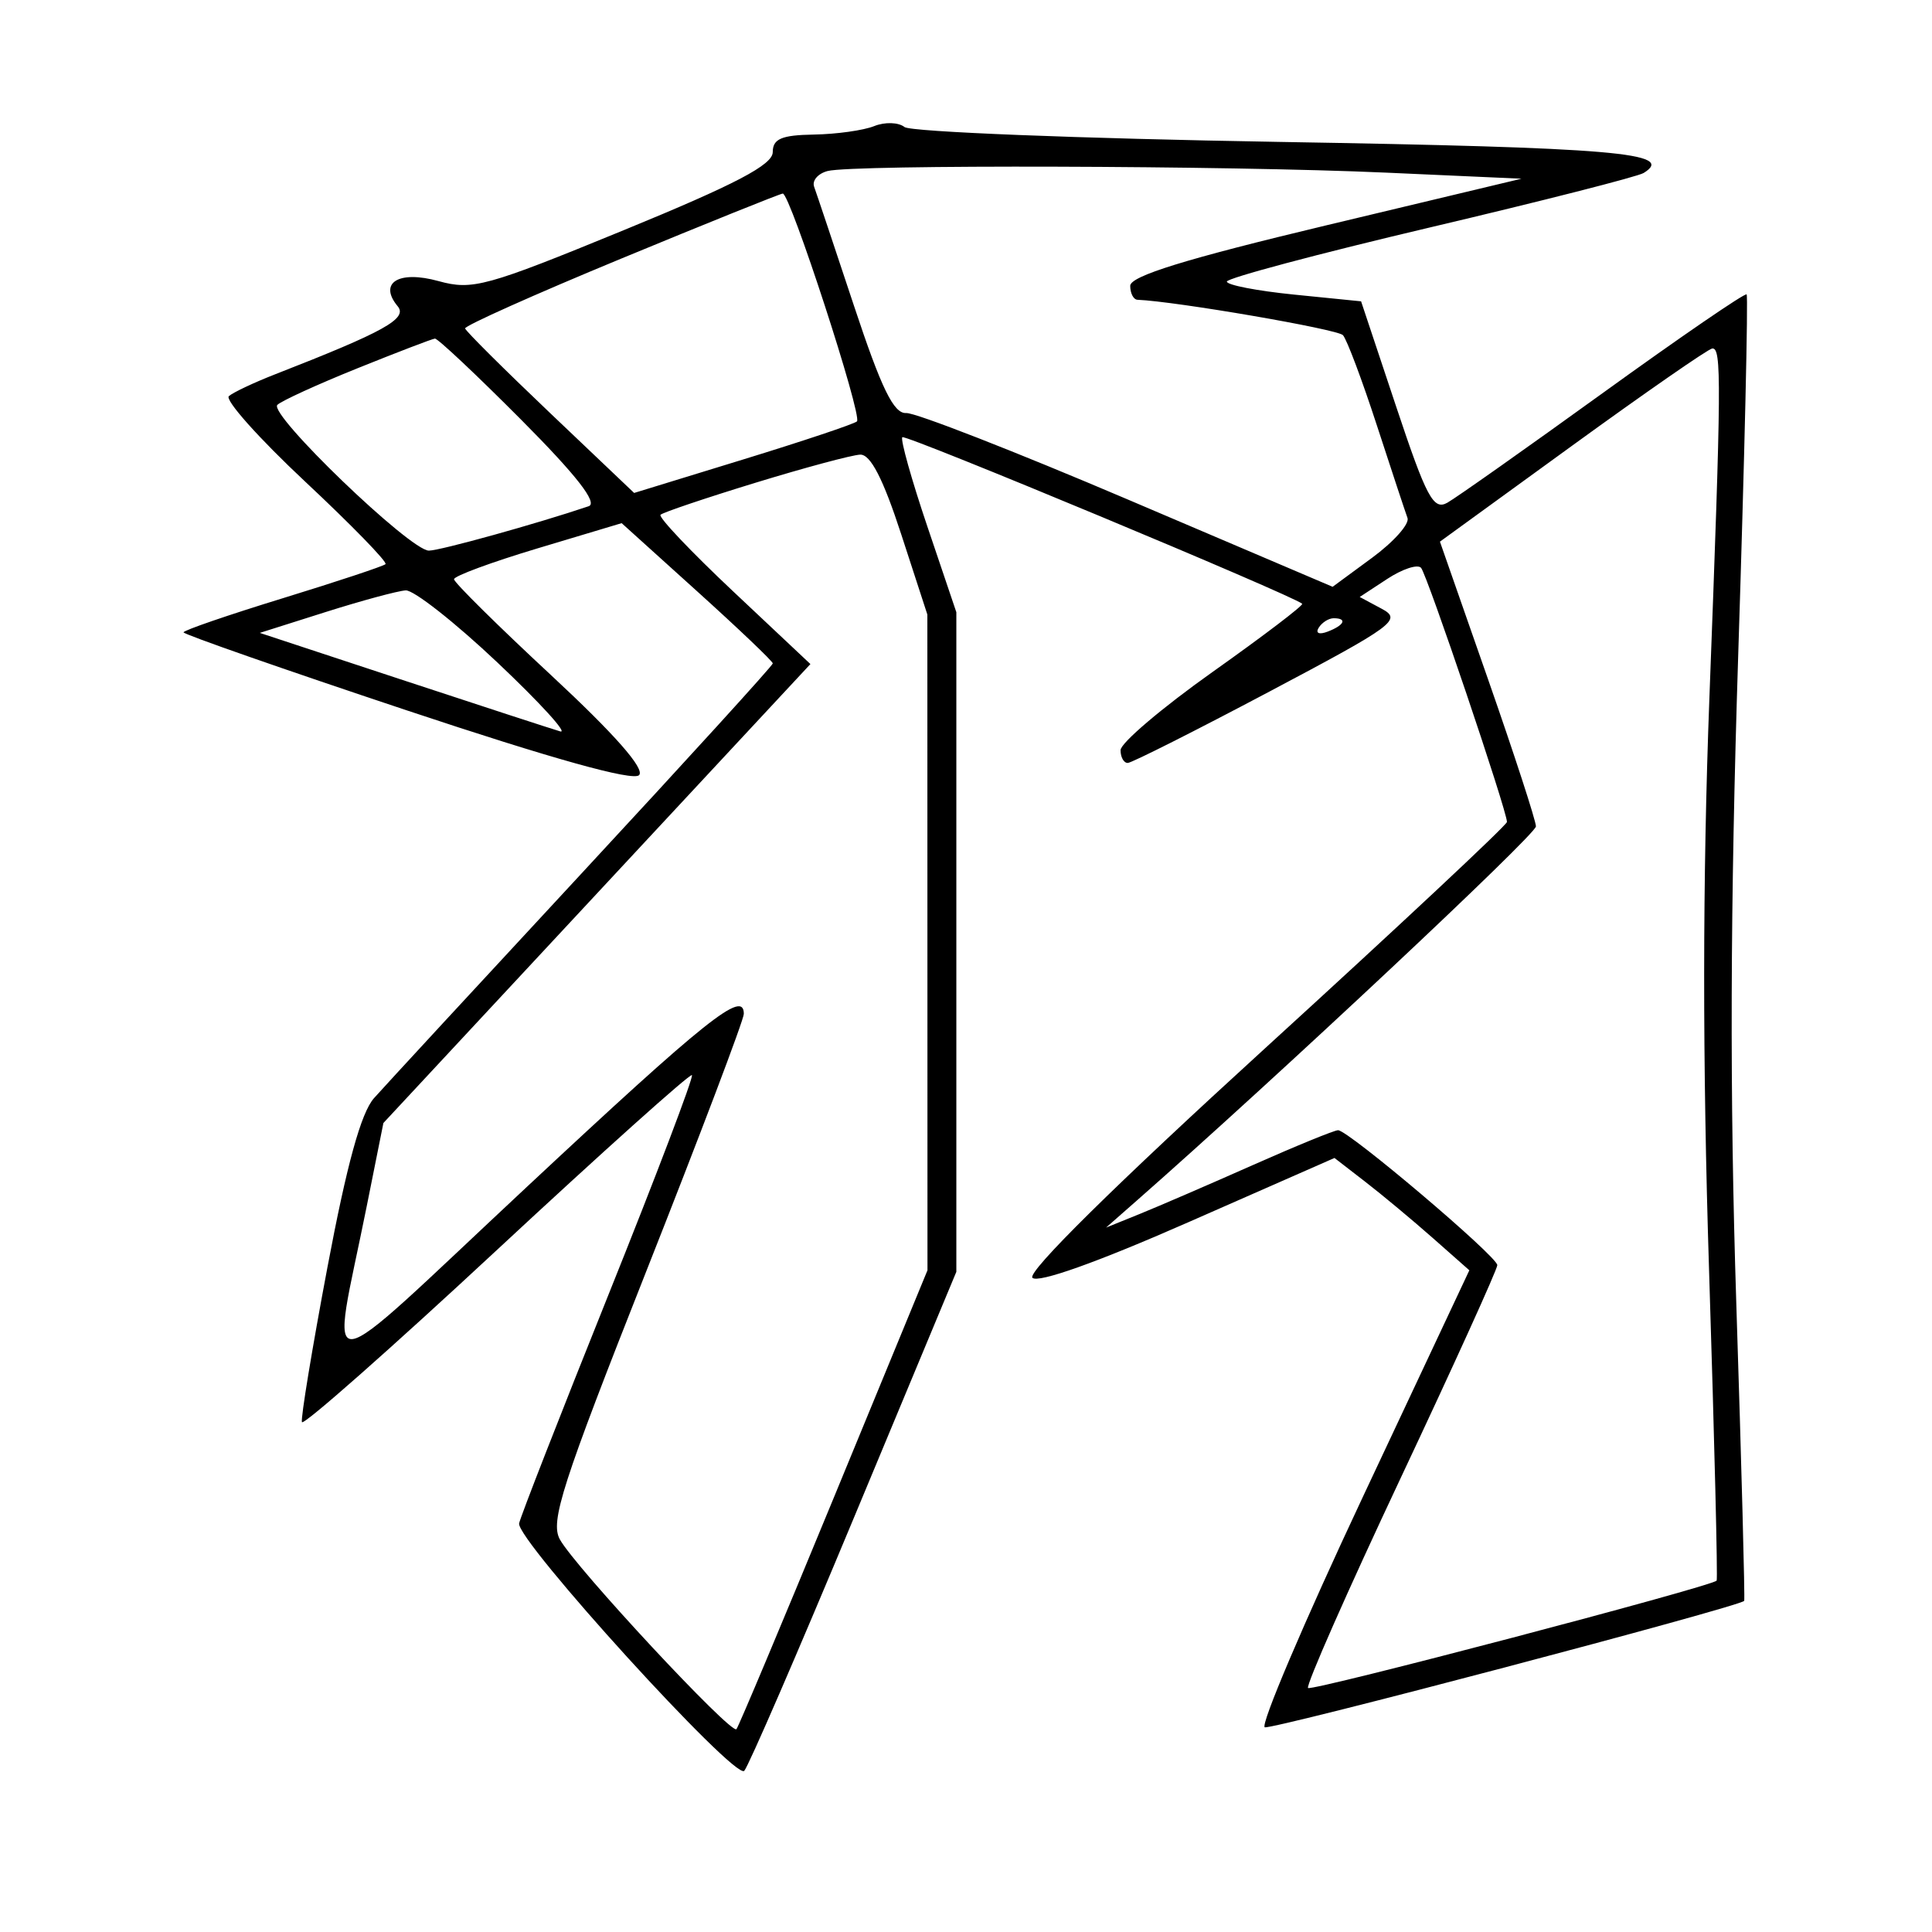 <svg xmlns="http://www.w3.org/2000/svg" width="200" height="200" viewBox="0 0 200 200" version="1.1">
	<path d="M 90.500 13.053 C 89.400 13.497, 86.588 13.891, 84.250 13.930 C 80.898 13.985, 79.999 14.370, 79.994 15.750 C 79.989 17.065, 76.163 19.070, 64.585 23.822 C 50.307 29.683, 48.906 30.068, 45.386 29.096 C 41.267 27.959, 39.149 29.269, 41.169 31.704 C 42.229 32.981, 39.788 34.337, 28.500 38.740 C 26.300 39.599, 24.137 40.619, 23.693 41.007 C 23.250 41.396, 26.808 45.382, 31.600 49.866 C 36.393 54.350, 40.131 58.192, 39.907 58.402 C 39.683 58.613, 34.888 60.203, 29.250 61.936 C 23.612 63.668, 19 65.254, 19 65.460 C 19 65.665, 29.389 69.297, 42.088 73.529 C 57.165 78.555, 65.515 80.885, 66.155 80.245 C 66.795 79.605, 63.642 76.021, 57.068 69.914 C 51.530 64.772, 47 60.293, 47 59.962 C 47 59.630, 50.904 58.189, 55.676 56.758 L 64.353 54.156 72.176 61.221 C 76.479 65.106, 80 68.461, 80 68.676 C 80 68.892, 71.146 78.615, 60.325 90.284 C 49.504 101.953, 39.781 112.480, 38.718 113.679 C 37.375 115.193, 35.905 120.529, 33.898 131.179 C 32.309 139.605, 31.120 146.823, 31.255 147.218 C 31.390 147.613, 40.451 139.614, 51.392 129.443 C 62.333 119.272, 71.439 111.106, 71.629 111.296 C 71.819 111.485, 67.925 121.730, 62.975 134.061 C 58.026 146.392, 53.870 157.030, 53.739 157.700 C 53.407 159.395, 76.086 184.323, 77.044 183.317 C 77.472 182.868, 82.587 171.061, 88.411 157.080 L 99 131.660 99 97.517 L 99 63.375 96.005 54.516 C 94.358 49.643, 93.190 45.477, 93.409 45.258 C 93.736 44.930, 133.822 61.630, 134.802 62.502 C 134.968 62.649, 130.805 65.817, 125.552 69.541 C 120.298 73.265, 116 76.917, 116 77.656 C 116 78.395, 116.338 78.990, 116.750 78.979 C 117.162 78.967, 123.756 75.645, 131.403 71.596 C 144.377 64.726, 145.154 64.153, 143.031 63.017 L 140.757 61.799 143.608 59.929 C 145.176 58.901, 146.750 58.383, 147.105 58.779 C 147.735 59.482, 156 83.927, 156 85.087 C 156 85.408, 144.737 95.947, 130.971 108.507 C 115.447 122.670, 106.297 131.697, 106.877 132.277 C 107.457 132.857, 113.571 130.679, 122.978 126.542 L 138.145 119.873 141.322 122.329 C 143.070 123.680, 146.211 126.296, 148.303 128.142 L 152.106 131.500 141.062 155 C 134.988 167.925, 130.430 178.638, 130.932 178.808 C 131.724 179.074, 180.109 166.315, 180.557 165.722 C 180.649 165.600, 180.283 151.775, 179.743 135 C 179.046 113.352, 179.105 93.804, 179.944 67.646 C 180.594 47.377, 180.984 30.650, 180.810 30.476 C 180.636 30.303, 173.970 34.871, 165.997 40.629 C 158.024 46.387, 150.749 51.523, 149.830 52.041 C 148.389 52.855, 147.663 51.492, 144.530 42.089 L 140.899 31.193 133.949 30.495 C 130.127 30.111, 127.002 29.505, 127.004 29.149 C 127.007 28.792, 136.467 26.270, 148.026 23.545 C 159.586 20.820, 169.542 18.283, 170.150 17.907 C 173.530 15.818, 167.165 15.275, 132.427 14.690 C 111.717 14.341, 94.261 13.649, 93.636 13.152 C 93.011 12.654, 91.600 12.610, 90.500 13.053 M 85.677 17.703 C 84.674 17.963, 84.045 18.698, 84.280 19.337 C 84.514 19.977, 86.374 25.532, 88.413 31.683 C 91.247 40.230, 92.519 42.841, 93.810 42.758 C 94.740 42.699, 105.052 46.722, 116.726 51.698 L 137.953 60.745 142.034 57.744 C 144.279 56.093, 145.930 54.238, 145.704 53.621 C 145.478 53.005, 144.046 48.675, 142.522 44 C 140.999 39.325, 139.423 35.138, 139.022 34.696 C 138.460 34.077, 121.768 31.202, 117.750 31.032 C 117.338 31.014, 117 30.365, 117 29.588 C 117 28.578, 122.763 26.799, 137.250 23.338 L 157.500 18.500 143.500 17.872 C 127.075 17.135, 88.311 17.022, 85.677 17.703 M 64.267 26.788 C 55.339 30.480, 48.086 33.725, 48.148 34 C 48.211 34.275, 52.174 38.219, 56.954 42.765 L 65.646 51.030 76.943 47.561 C 83.157 45.653, 88.453 43.880, 88.713 43.621 C 89.289 43.044, 81.780 19.985, 81.033 20.038 C 80.740 20.059, 73.195 23.096, 64.267 26.788 M 37 38.126 C 32.875 39.788, 29.146 41.492, 28.713 41.911 C 27.746 42.848, 42.457 57, 44.398 57 C 45.555 57, 55.595 54.211, 60.938 52.405 C 61.915 52.074, 59.683 49.212, 53.960 43.459 C 49.331 38.807, 45.309 35.023, 45.022 35.052 C 44.735 35.080, 41.125 36.464, 37 38.126 M 162.781 46.112 L 149.062 56.072 154.031 70.286 C 156.764 78.104, 159 84.973, 159 85.550 C 159 86.394, 132.066 111.642, 117.674 124.289 L 114.500 127.079 118 125.662 C 119.925 124.882, 125.173 122.615, 129.662 120.622 C 134.151 118.630, 138.135 117, 138.515 117 C 139.579 117, 155 130.066, 155 130.967 C 155 131.404, 150.493 141.333, 144.985 153.032 C 139.476 164.731, 135.167 174.500, 135.408 174.741 C 135.780 175.114, 177.068 164.266, 177.706 163.627 C 177.830 163.503, 177.478 149.068, 176.923 131.549 C 176.234 109.778, 176.245 90.993, 176.958 72.201 C 178.200 39.425, 178.228 35.977, 177.250 36.076 C 176.838 36.118, 170.327 40.634, 162.781 46.112 M 78.159 49.988 C 73.021 51.562, 68.619 53.048, 68.376 53.290 C 68.134 53.533, 71.526 57.109, 75.915 61.238 L 83.894 68.744 61.791 92.499 L 39.689 116.253 37.962 124.877 C 34.248 143.416, 32.277 143.654, 54.537 122.869 C 73.208 105.435, 77 102.411, 77 104.956 C 77 105.563, 72.450 117.569, 66.888 131.636 C 58.172 153.683, 56.939 157.509, 57.955 159.357 C 59.547 162.249, 75.724 179.630, 76.238 179 C 76.463 178.725, 81.004 167.925, 86.330 155 L 96.012 131.500 96.006 97.560 L 96 63.619 93.294 55.310 C 91.420 49.555, 90.113 47.019, 89.044 47.063 C 88.195 47.098, 83.296 48.414, 78.159 49.988 M 33.697 63.362 L 26.894 65.517 41.697 70.399 C 49.839 73.084, 57.175 75.476, 58 75.715 C 58.825 75.954, 55.900 72.747, 51.500 68.588 C 47.100 64.430, 42.825 61.068, 42 61.117 C 41.175 61.167, 37.439 62.177, 33.697 63.362 M 136.507 64.989 C 136.157 65.555, 136.558 65.723, 137.448 65.382 C 139.180 64.717, 139.497 64, 138.059 64 C 137.541 64, 136.843 64.445, 136.507 64.989" stroke="none" fill="black" fill-rule="evenodd"/>
</svg>